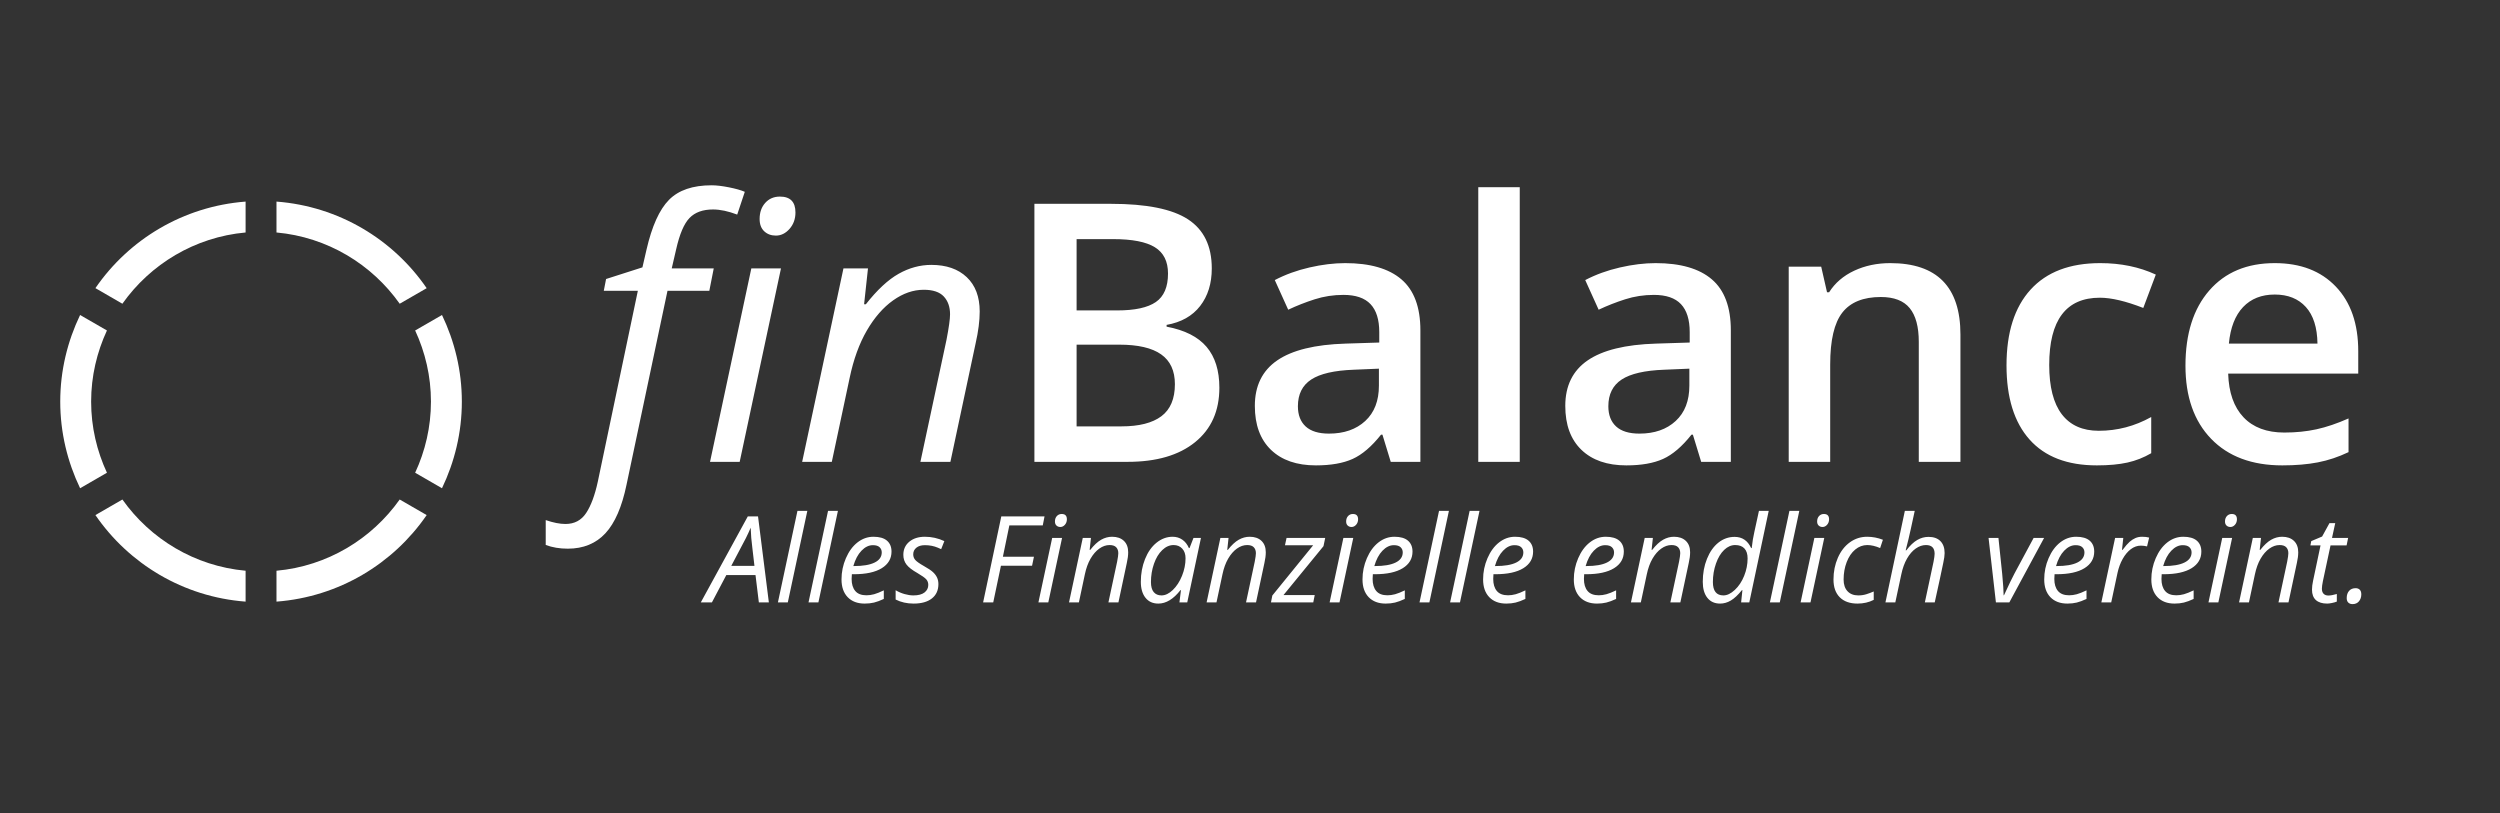 <?xml version="1.0" encoding="UTF-8"?>
<svg width="249px" height="81px" viewBox="0 0 249 81" version="1.1" xmlns="http://www.w3.org/2000/svg" xmlns:xlink="http://www.w3.org/1999/xlink">
    <rect x="0" y="0" width="249" height="81" fill="#333333" stroke="none"/>
    <!-- Generator: Sketch 47.1 (45422) - http://www.bohemiancoding.com/sketch -->
    <title>logo</title>
    <desc>Created with Sketch.</desc>
    <defs></defs>
    <g id="Page-1" stroke="none" stroke-width="1" fill="none" fill-rule="evenodd">
        <g id="logo" fill="#FFFFFF">
            <path d="M75.248,57.275 L72.342,57.275 L70.906,60 L69.799,60 L74.48,51.434 L75.5,51.434 L76.578,60 L75.582,60 L75.248,57.275 Z M75.143,56.361 L74.938,54.609 C74.844,53.91 74.787,53.227 74.768,52.559 C74.623,52.902 74.466,53.244 74.296,53.584 C74.126,53.924 73.639,54.85 72.834,56.361 L75.143,56.361 Z M78.465,60 L77.48,60 L79.426,50.883 L80.41,50.883 L78.465,60 Z M81.512,60 L80.527,60 L82.473,50.883 L83.457,50.883 L81.512,60 Z M86.123,60.117 C85.404,60.117 84.84,59.904 84.43,59.479 C84.02,59.053 83.814,58.463 83.814,57.709 C83.814,56.975 83.96,56.271 84.251,55.597 C84.542,54.923 84.928,54.398 85.408,54.023 C85.889,53.648 86.418,53.461 86.996,53.461 C87.594,53.461 88.043,53.591 88.344,53.851 C88.645,54.11 88.795,54.473 88.795,54.938 C88.795,55.641 88.471,56.192 87.822,56.593 C87.174,56.993 86.246,57.193 85.039,57.193 L84.846,57.193 L84.822,57.662 C84.822,58.174 84.942,58.573 85.183,58.86 C85.423,59.147 85.795,59.291 86.299,59.291 C86.545,59.291 86.798,59.256 87.058,59.186 C87.317,59.115 87.641,58.986 88.027,58.799 L88.027,59.654 C87.66,59.826 87.336,59.946 87.055,60.015 C86.773,60.083 86.463,60.117 86.123,60.117 Z M86.938,54.299 C86.535,54.299 86.157,54.482 85.804,54.85 C85.45,55.217 85.18,55.727 84.992,56.379 L85.062,56.379 C85.953,56.379 86.636,56.263 87.11,56.03 C87.585,55.798 87.822,55.461 87.822,55.02 C87.822,54.812 87.751,54.641 87.608,54.504 C87.466,54.367 87.242,54.299 86.938,54.299 Z M93.465,58.178 C93.465,58.787 93.249,59.263 92.817,59.604 C92.386,59.946 91.777,60.117 90.992,60.117 C90.332,60.117 89.736,59.982 89.205,59.713 L89.205,58.787 C89.479,58.951 89.773,59.078 90.09,59.168 C90.406,59.258 90.699,59.303 90.969,59.303 C91.461,59.303 91.832,59.205 92.082,59.01 C92.332,58.814 92.457,58.564 92.457,58.26 C92.457,58.037 92.389,57.85 92.252,57.697 C92.115,57.545 91.82,57.336 91.367,57.07 C90.859,56.785 90.5,56.506 90.289,56.232 C90.078,55.959 89.973,55.635 89.973,55.26 C89.973,54.721 90.17,54.286 90.564,53.956 C90.959,53.626 91.479,53.461 92.123,53.461 C92.791,53.461 93.436,53.605 94.057,53.895 L93.74,54.697 L93.412,54.551 C93.018,54.383 92.588,54.299 92.123,54.299 C91.76,54.299 91.475,54.384 91.268,54.554 C91.061,54.724 90.957,54.943 90.957,55.213 C90.957,55.432 91.026,55.619 91.165,55.775 C91.304,55.932 91.59,56.133 92.023,56.379 C92.441,56.613 92.741,56.814 92.923,56.982 C93.104,57.15 93.24,57.331 93.33,57.524 C93.42,57.718 93.465,57.936 93.465,58.178 Z M98.926,60 L97.918,60 L99.729,51.434 L104.035,51.434 L103.859,52.33 L100.531,52.33 L99.887,55.453 L102.98,55.453 L102.793,56.35 L99.693,56.35 L98.926,60 Z M104.41,60 L103.426,60 L104.797,53.578 L105.781,53.578 L104.41,60 Z M105.072,51.938 C105.072,51.719 105.135,51.54 105.26,51.401 C105.385,51.263 105.547,51.193 105.746,51.193 C106.09,51.193 106.262,51.369 106.262,51.721 C106.262,51.936 106.196,52.117 106.065,52.266 C105.935,52.414 105.783,52.488 105.611,52.488 C105.455,52.488 105.326,52.44 105.225,52.345 C105.123,52.249 105.072,52.113 105.072,51.938 Z M110.398,60 L111.266,55.945 C111.344,55.539 111.383,55.258 111.383,55.102 C111.383,54.855 111.313,54.658 111.175,54.51 C111.036,54.361 110.814,54.287 110.51,54.287 C110.162,54.287 109.823,54.404 109.493,54.639 C109.163,54.873 108.872,55.207 108.62,55.641 C108.368,56.074 108.178,56.6 108.049,57.217 L107.457,60 L106.473,60 L107.844,53.578 L108.658,53.578 L108.529,54.768 L108.588,54.768 C108.963,54.291 109.325,53.954 109.675,53.757 C110.024,53.56 110.387,53.461 110.762,53.461 C111.258,53.461 111.649,53.597 111.937,53.868 C112.224,54.14 112.367,54.52 112.367,55.008 C112.367,55.316 112.322,55.668 112.232,56.062 L111.395,60 L110.398,60 Z M116.797,53.461 C117.156,53.461 117.477,53.558 117.758,53.751 C118.039,53.944 118.258,54.223 118.414,54.586 L118.479,54.586 L118.871,53.578 L119.615,53.578 L118.25,60 L117.471,60 L117.623,58.775 L117.576,58.775 C116.877,59.67 116.141,60.117 115.367,60.117 C114.824,60.117 114.398,59.924 114.09,59.537 C113.781,59.15 113.627,58.621 113.627,57.949 C113.627,57.137 113.766,56.383 114.043,55.688 C114.32,54.992 114.703,54.447 115.191,54.053 C115.68,53.658 116.215,53.461 116.797,53.461 Z M115.684,59.303 C116.063,59.303 116.439,59.122 116.814,58.761 C117.189,58.399 117.494,57.929 117.729,57.349 C117.963,56.769 118.08,56.188 118.08,55.605 C118.08,55.203 117.971,54.883 117.752,54.645 C117.533,54.406 117.246,54.287 116.891,54.287 C116.484,54.287 116.106,54.455 115.757,54.791 C115.407,55.127 115.133,55.582 114.934,56.156 C114.734,56.73 114.635,57.336 114.635,57.973 C114.635,58.418 114.727,58.751 114.91,58.972 C115.094,59.192 115.352,59.303 115.684,59.303 Z M124.104,60 L124.971,55.945 C125.049,55.539 125.088,55.258 125.088,55.102 C125.088,54.855 125.019,54.658 124.88,54.51 C124.741,54.361 124.52,54.287 124.215,54.287 C123.867,54.287 123.528,54.404 123.198,54.639 C122.868,54.873 122.577,55.207 122.325,55.641 C122.073,56.074 121.883,56.6 121.754,57.217 L121.162,60 L120.178,60 L121.549,53.578 L122.363,53.578 L122.234,54.768 L122.293,54.768 C122.668,54.291 123.03,53.954 123.38,53.757 C123.729,53.56 124.092,53.461 124.467,53.461 C124.963,53.461 125.354,53.597 125.642,53.868 C125.929,54.14 126.072,54.52 126.072,55.008 C126.072,55.316 126.027,55.668 125.938,56.062 L125.1,60 L124.104,60 Z M130.801,60 L126.588,60 L126.723,59.314 L130.789,54.311 L127.982,54.311 L128.141,53.578 L131.99,53.578 L131.82,54.398 L127.836,59.268 L130.947,59.268 L130.801,60 Z M133.414,60 L132.43,60 L133.801,53.578 L134.785,53.578 L133.414,60 Z M134.076,51.938 C134.076,51.719 134.139,51.54 134.264,51.401 C134.389,51.263 134.551,51.193 134.75,51.193 C135.094,51.193 135.266,51.369 135.266,51.721 C135.266,51.936 135.2,52.117 135.069,52.266 C134.938,52.414 134.787,52.488 134.615,52.488 C134.459,52.488 134.33,52.44 134.229,52.345 C134.127,52.249 134.076,52.113 134.076,51.938 Z M138.014,60.117 C137.295,60.117 136.73,59.904 136.32,59.479 C135.91,59.053 135.705,58.463 135.705,57.709 C135.705,56.975 135.851,56.271 136.142,55.597 C136.433,54.923 136.818,54.398 137.299,54.023 C137.779,53.648 138.309,53.461 138.887,53.461 C139.484,53.461 139.934,53.591 140.234,53.851 C140.535,54.11 140.686,54.473 140.686,54.938 C140.686,55.641 140.361,56.192 139.713,56.593 C139.064,56.993 138.137,57.193 136.93,57.193 L136.736,57.193 L136.713,57.662 C136.713,58.174 136.833,58.573 137.073,58.86 C137.313,59.147 137.686,59.291 138.189,59.291 C138.436,59.291 138.688,59.256 138.948,59.186 C139.208,59.115 139.531,58.986 139.918,58.799 L139.918,59.654 C139.551,59.826 139.227,59.946 138.945,60.015 C138.664,60.083 138.354,60.117 138.014,60.117 Z M138.828,54.299 C138.426,54.299 138.048,54.482 137.694,54.85 C137.341,55.217 137.07,55.727 136.883,56.379 L136.953,56.379 C137.844,56.379 138.526,56.263 139.001,56.03 C139.476,55.798 139.713,55.461 139.713,55.02 C139.713,54.812 139.642,54.641 139.499,54.504 C139.356,54.367 139.133,54.299 138.828,54.299 Z M142.367,60 L141.383,60 L143.328,50.883 L144.312,50.883 L142.367,60 Z M145.414,60 L144.43,60 L146.375,50.883 L147.359,50.883 L145.414,60 Z M150.025,60.117 C149.307,60.117 148.742,59.904 148.332,59.479 C147.922,59.053 147.717,58.463 147.717,57.709 C147.717,56.975 147.862,56.271 148.153,55.597 C148.444,54.923 148.83,54.398 149.311,54.023 C149.791,53.648 150.32,53.461 150.898,53.461 C151.496,53.461 151.945,53.591 152.246,53.851 C152.547,54.11 152.697,54.473 152.697,54.938 C152.697,55.641 152.373,56.192 151.725,56.593 C151.076,56.993 150.148,57.193 148.941,57.193 L148.748,57.193 L148.725,57.662 C148.725,58.174 148.845,58.573 149.085,58.86 C149.325,59.147 149.697,59.291 150.201,59.291 C150.447,59.291 150.7,59.256 150.96,59.186 C151.22,59.115 151.543,58.986 151.93,58.799 L151.93,59.654 C151.562,59.826 151.238,59.946 150.957,60.015 C150.676,60.083 150.365,60.117 150.025,60.117 Z M150.84,54.299 C150.437,54.299 150.06,54.482 149.706,54.85 C149.353,55.217 149.082,55.727 148.895,56.379 L148.965,56.379 C149.855,56.379 150.538,56.263 151.013,56.03 C151.487,55.798 151.725,55.461 151.725,55.02 C151.725,54.812 151.653,54.641 151.511,54.504 C151.368,54.367 151.145,54.299 150.84,54.299 Z M159.061,60.117 C158.342,60.117 157.777,59.904 157.367,59.479 C156.957,59.053 156.752,58.463 156.752,57.709 C156.752,56.975 156.897,56.271 157.188,55.597 C157.479,54.923 157.865,54.398 158.346,54.023 C158.826,53.648 159.355,53.461 159.934,53.461 C160.531,53.461 160.98,53.591 161.281,53.851 C161.582,54.11 161.732,54.473 161.732,54.938 C161.732,55.641 161.408,56.192 160.76,56.593 C160.111,56.993 159.184,57.193 157.977,57.193 L157.783,57.193 L157.76,57.662 C157.76,58.174 157.88,58.573 158.12,58.86 C158.36,59.147 158.732,59.291 159.236,59.291 C159.482,59.291 159.735,59.256 159.995,59.186 C160.255,59.115 160.578,58.986 160.965,58.799 L160.965,59.654 C160.598,59.826 160.273,59.946 159.992,60.015 C159.711,60.083 159.4,60.117 159.061,60.117 Z M159.875,54.299 C159.473,54.299 159.095,54.482 158.741,54.85 C158.388,55.217 158.117,55.727 157.93,56.379 L158,56.379 C158.891,56.379 159.573,56.263 160.048,56.03 C160.522,55.798 160.76,55.461 160.76,55.02 C160.76,54.812 160.688,54.641 160.546,54.504 C160.403,54.367 160.18,54.299 159.875,54.299 Z M166.367,60 L167.234,55.945 C167.312,55.539 167.352,55.258 167.352,55.102 C167.352,54.855 167.282,54.658 167.144,54.51 C167.005,54.361 166.783,54.287 166.479,54.287 C166.131,54.287 165.792,54.404 165.462,54.639 C165.132,54.873 164.841,55.207 164.589,55.641 C164.337,56.074 164.146,56.6 164.018,57.217 L163.426,60 L162.441,60 L163.812,53.578 L164.627,53.578 L164.498,54.768 L164.557,54.768 C164.932,54.291 165.294,53.954 165.644,53.757 C165.993,53.56 166.355,53.461 166.73,53.461 C167.227,53.461 167.618,53.597 167.905,53.868 C168.192,54.14 168.336,54.52 168.336,55.008 C168.336,55.316 168.291,55.668 168.201,56.062 L167.363,60 L166.367,60 Z M172.766,53.473 C173.523,53.473 174.072,53.844 174.412,54.586 L174.471,54.586 C174.537,53.98 174.625,53.445 174.734,52.98 L175.191,50.883 L176.164,50.883 L174.23,60 L173.416,60 L173.545,58.775 L173.498,58.775 C173.104,59.264 172.734,59.609 172.391,59.812 C172.047,60.016 171.691,60.117 171.324,60.117 C170.781,60.117 170.357,59.926 170.053,59.543 C169.748,59.16 169.596,58.629 169.596,57.949 C169.596,57.113 169.736,56.348 170.018,55.652 C170.299,54.957 170.679,54.42 171.157,54.041 C171.636,53.662 172.172,53.473 172.766,53.473 Z M171.652,59.303 C172.02,59.303 172.398,59.12 172.789,58.755 C173.18,58.39 173.489,57.923 173.718,57.354 C173.946,56.786 174.061,56.207 174.061,55.617 C174.061,55.184 173.955,54.854 173.744,54.627 C173.533,54.4 173.227,54.287 172.824,54.287 C172.43,54.287 172.063,54.448 171.726,54.771 C171.388,55.093 171.116,55.546 170.911,56.13 C170.706,56.714 170.604,57.328 170.604,57.973 C170.604,58.859 170.953,59.303 171.652,59.303 Z M177.266,60 L176.281,60 L178.227,50.883 L179.211,50.883 L177.266,60 Z M180.324,60 L179.34,60 L180.711,53.578 L181.695,53.578 L180.324,60 Z M180.986,51.938 C180.986,51.719 181.049,51.54 181.174,51.401 C181.299,51.263 181.461,51.193 181.66,51.193 C182.004,51.193 182.176,51.369 182.176,51.721 C182.176,51.936 182.11,52.117 181.979,52.266 C181.849,52.414 181.697,52.488 181.525,52.488 C181.369,52.488 181.24,52.44 181.139,52.345 C181.037,52.249 180.986,52.113 180.986,51.938 Z M185.006,60.117 C184.248,60.117 183.66,59.908 183.242,59.49 C182.824,59.072 182.615,58.482 182.615,57.721 C182.615,56.939 182.76,56.219 183.049,55.559 C183.338,54.898 183.737,54.384 184.247,54.015 C184.757,53.646 185.33,53.461 185.967,53.461 C186.502,53.461 187.025,53.561 187.537,53.76 L187.262,54.586 C186.793,54.387 186.365,54.287 185.979,54.287 C185.541,54.287 185.142,54.437 184.78,54.735 C184.419,55.034 184.136,55.45 183.931,55.983 C183.726,56.517 183.623,57.096 183.623,57.721 C183.623,58.221 183.753,58.609 184.013,58.887 C184.272,59.164 184.631,59.303 185.088,59.303 C185.369,59.303 185.635,59.264 185.885,59.186 C186.135,59.107 186.381,59.016 186.623,58.91 L186.623,59.748 C186.139,59.994 185.6,60.117 185.006,60.117 Z M191.715,60 L192.582,55.945 C192.652,55.578 192.688,55.314 192.688,55.154 C192.688,54.576 192.4,54.287 191.826,54.287 C191.479,54.287 191.14,54.402 190.81,54.633 C190.479,54.863 190.188,55.198 189.937,55.638 C189.685,56.077 189.494,56.607 189.365,57.229 L188.773,60 L187.789,60 L189.723,50.883 L190.707,50.883 C190.637,51.203 190.569,51.514 190.505,51.814 C190.44,52.115 190.374,52.421 190.306,52.731 C190.237,53.042 190.163,53.367 190.083,53.707 C190.003,54.047 189.91,54.416 189.805,54.814 L189.869,54.814 C190.236,54.334 190.599,53.99 190.956,53.783 C191.313,53.576 191.687,53.473 192.078,53.473 C192.59,53.473 192.985,53.613 193.265,53.895 C193.544,54.176 193.684,54.574 193.684,55.09 C193.684,55.332 193.639,55.656 193.549,56.062 C193.396,56.816 193.113,58.129 192.699,60 L191.715,60 Z M198.793,60 L198.061,53.578 L199.045,53.578 L199.42,57.17 C199.514,58.178 199.561,58.885 199.561,59.291 L199.596,59.291 C200.092,58.217 200.441,57.492 200.645,57.117 L202.549,53.578 L203.592,53.578 L200.129,60 L198.793,60 Z M205.912,60.117 C205.193,60.117 204.629,59.904 204.219,59.479 C203.809,59.053 203.604,58.463 203.604,57.709 C203.604,56.975 203.749,56.271 204.04,55.597 C204.331,54.923 204.717,54.398 205.197,54.023 C205.678,53.648 206.207,53.461 206.785,53.461 C207.383,53.461 207.832,53.591 208.133,53.851 C208.434,54.11 208.584,54.473 208.584,54.938 C208.584,55.641 208.26,56.192 207.611,56.593 C206.963,56.993 206.035,57.193 204.828,57.193 L204.635,57.193 L204.611,57.662 C204.611,58.174 204.731,58.573 204.972,58.86 C205.212,59.147 205.584,59.291 206.088,59.291 C206.334,59.291 206.587,59.256 206.847,59.186 C207.106,59.115 207.43,58.986 207.816,58.799 L207.816,59.654 C207.449,59.826 207.125,59.946 206.844,60.015 C206.562,60.083 206.252,60.117 205.912,60.117 Z M206.727,54.299 C206.324,54.299 205.946,54.482 205.593,54.85 C205.239,55.217 204.969,55.727 204.781,56.379 L204.852,56.379 C205.742,56.379 206.425,56.263 206.899,56.03 C207.374,55.798 207.611,55.461 207.611,55.02 C207.611,54.812 207.54,54.641 207.397,54.504 C207.255,54.367 207.031,54.299 206.727,54.299 Z M213.354,53.461 C213.623,53.461 213.857,53.488 214.057,53.543 L213.846,54.422 C213.639,54.371 213.434,54.346 213.23,54.346 C212.875,54.346 212.542,54.463 212.231,54.697 C211.921,54.932 211.649,55.257 211.417,55.673 C211.185,56.089 211.014,56.551 210.904,57.059 L210.277,60 L209.293,60 L210.664,53.578 L211.479,53.578 L211.35,54.768 L211.408,54.768 C211.689,54.396 211.922,54.13 212.105,53.968 C212.289,53.806 212.481,53.681 212.683,53.593 C212.884,53.505 213.107,53.461 213.354,53.461 Z M216.582,60.117 C215.863,60.117 215.299,59.904 214.889,59.479 C214.479,59.053 214.273,58.463 214.273,57.709 C214.273,56.975 214.419,56.271 214.71,55.597 C215.001,54.923 215.387,54.398 215.867,54.023 C216.348,53.648 216.877,53.461 217.455,53.461 C218.053,53.461 218.502,53.591 218.803,53.851 C219.104,54.11 219.254,54.473 219.254,54.938 C219.254,55.641 218.93,56.192 218.281,56.593 C217.633,56.993 216.705,57.193 215.498,57.193 L215.305,57.193 L215.281,57.662 C215.281,58.174 215.401,58.573 215.642,58.86 C215.882,59.147 216.254,59.291 216.758,59.291 C217.004,59.291 217.257,59.256 217.517,59.186 C217.776,59.115 218.1,58.986 218.486,58.799 L218.486,59.654 C218.119,59.826 217.795,59.946 217.514,60.015 C217.232,60.083 216.922,60.117 216.582,60.117 Z M217.396,54.299 C216.994,54.299 216.616,54.482 216.263,54.85 C215.909,55.217 215.639,55.727 215.451,56.379 L215.521,56.379 C216.412,56.379 217.095,56.263 217.569,56.03 C218.044,55.798 218.281,55.461 218.281,55.02 C218.281,54.812 218.21,54.641 218.067,54.504 C217.925,54.367 217.701,54.299 217.396,54.299 Z M220.947,60 L219.963,60 L221.334,53.578 L222.318,53.578 L220.947,60 Z M221.609,51.938 C221.609,51.719 221.672,51.54 221.797,51.401 C221.922,51.263 222.084,51.193 222.283,51.193 C222.627,51.193 222.799,51.369 222.799,51.721 C222.799,51.936 222.733,52.117 222.603,52.266 C222.472,52.414 222.32,52.488 222.148,52.488 C221.992,52.488 221.863,52.44 221.762,52.345 C221.66,52.249 221.609,52.113 221.609,51.938 Z M226.936,60 L227.803,55.945 C227.881,55.539 227.92,55.258 227.92,55.102 C227.92,54.855 227.851,54.658 227.712,54.51 C227.573,54.361 227.352,54.287 227.047,54.287 C226.699,54.287 226.36,54.404 226.03,54.639 C225.7,54.873 225.409,55.207 225.157,55.641 C224.905,56.074 224.715,56.6 224.586,57.217 L223.994,60 L223.01,60 L224.381,53.578 L225.195,53.578 L225.066,54.768 L225.125,54.768 C225.5,54.291 225.862,53.954 226.212,53.757 C226.562,53.56 226.924,53.461 227.299,53.461 C227.795,53.461 228.187,53.597 228.474,53.868 C228.761,54.14 228.904,54.52 228.904,55.008 C228.904,55.316 228.859,55.668 228.77,56.062 L227.932,60 L226.936,60 Z M231.904,59.314 C232.119,59.314 232.4,59.264 232.748,59.162 L232.748,59.918 C232.615,59.973 232.451,60.02 232.256,60.059 C232.061,60.098 231.904,60.117 231.787,60.117 C231.299,60.117 230.925,60.001 230.665,59.769 C230.405,59.536 230.275,59.189 230.275,58.729 C230.275,58.471 230.311,58.178 230.381,57.85 L231.125,54.322 L230.117,54.322 L230.199,53.895 L231.283,53.438 L232.016,52.102 L232.59,52.102 L232.268,53.578 L233.873,53.578 L233.721,54.322 L232.121,54.322 L231.365,57.861 C231.295,58.201 231.26,58.459 231.26,58.635 C231.26,58.854 231.316,59.021 231.43,59.139 C231.543,59.256 231.701,59.314 231.904,59.314 Z M233.732,59.566 C233.732,59.266 233.812,59.026 233.97,58.849 C234.128,58.671 234.346,58.582 234.623,58.582 C234.791,58.582 234.927,58.633 235.03,58.734 C235.134,58.836 235.186,58.99 235.186,59.197 C235.186,59.475 235.107,59.706 234.951,59.892 C234.795,60.077 234.584,60.17 234.318,60.17 C234.139,60.17 233.996,60.119 233.891,60.018 C233.785,59.916 233.732,59.766 233.732,59.566 Z" id="Alles-Finanzielle-en"></path>
            <path d="M56.551,54.648 C55.742,54.648 55.01,54.525 54.354,54.279 L54.354,51.801 C55.104,52.059 55.76,52.188 56.322,52.188 C57.213,52.188 57.898,51.824 58.379,51.098 C58.859,50.371 59.246,49.334 59.539,47.986 L63.529,28.967 L60.137,28.967 L60.365,27.789 L63.986,26.629 L64.391,24.871 C64.93,22.527 65.677,20.872 66.632,19.905 C67.587,18.938 69.002,18.455 70.877,18.455 C71.346,18.455 71.92,18.522 72.6,18.657 C73.279,18.792 73.807,18.941 74.182,19.105 L73.426,21.373 C72.535,21.033 71.732,20.863 71.018,20.863 C69.998,20.863 69.216,21.147 68.671,21.716 C68.126,22.284 67.684,23.324 67.344,24.836 L66.904,26.734 L71.088,26.734 L70.648,28.967 L66.482,28.967 L62.404,48.268 C61.947,50.482 61.244,52.1 60.295,53.119 C59.346,54.139 58.098,54.648 56.551,54.648 Z M73.672,46 L70.719,46 L74.832,26.734 L77.785,26.734 L73.672,46 Z M75.658,21.812 C75.658,21.156 75.846,20.62 76.221,20.204 C76.596,19.788 77.082,19.58 77.68,19.58 C78.711,19.58 79.227,20.107 79.227,21.162 C79.227,21.807 79.03,22.352 78.638,22.797 C78.245,23.242 77.791,23.465 77.275,23.465 C76.807,23.465 76.42,23.321 76.115,23.034 C75.811,22.747 75.658,22.34 75.658,21.812 Z M91.672,46 L94.273,33.836 C94.508,32.617 94.625,31.773 94.625,31.305 C94.625,30.566 94.417,29.975 94.001,29.529 C93.585,29.084 92.92,28.861 92.006,28.861 C90.963,28.861 89.946,29.213 88.956,29.916 C87.966,30.619 87.093,31.621 86.337,32.922 C85.581,34.223 85.01,35.799 84.623,37.65 L82.848,46 L79.895,46 L84.008,26.734 L86.451,26.734 L86.064,30.303 L86.24,30.303 C87.365,28.873 88.452,27.862 89.501,27.271 C90.55,26.679 91.637,26.383 92.762,26.383 C94.25,26.383 95.425,26.79 96.286,27.604 C97.147,28.419 97.578,29.559 97.578,31.023 C97.578,31.949 97.443,33.004 97.174,34.188 L94.66,46 L91.672,46 Z M103.027,20.301 L110.656,20.301 C114.195,20.301 116.753,20.816 118.329,21.848 C119.905,22.879 120.693,24.508 120.693,26.734 C120.693,28.234 120.307,29.482 119.533,30.479 C118.76,31.475 117.646,32.102 116.193,32.359 L116.193,32.535 C117.998,32.875 119.325,33.546 120.175,34.548 C121.024,35.55 121.449,36.906 121.449,38.617 C121.449,40.926 120.644,42.733 119.032,44.04 C117.421,45.347 115.18,46 112.309,46 L103.027,46 L103.027,20.301 Z M107.229,30.918 L111.271,30.918 C113.029,30.918 114.312,30.64 115.121,30.083 C115.93,29.526 116.334,28.58 116.334,27.244 C116.334,26.037 115.897,25.164 115.024,24.625 C114.151,24.086 112.766,23.816 110.867,23.816 L107.229,23.816 L107.229,30.918 Z M107.229,34.328 L107.229,42.467 L111.693,42.467 C113.451,42.467 114.778,42.13 115.675,41.456 C116.571,40.782 117.02,39.719 117.02,38.266 C117.02,36.93 116.563,35.939 115.648,35.295 C114.734,34.65 113.346,34.328 111.482,34.328 L107.229,34.328 Z M138.518,46 L137.691,43.293 L137.551,43.293 C136.613,44.477 135.67,45.282 134.721,45.71 C133.771,46.138 132.553,46.352 131.064,46.352 C129.154,46.352 127.663,45.836 126.591,44.805 C125.519,43.773 124.982,42.314 124.982,40.428 C124.982,38.424 125.727,36.912 127.215,35.893 C128.703,34.873 130.971,34.316 134.018,34.223 L137.375,34.117 L137.375,33.08 C137.375,31.838 137.085,30.909 136.505,30.294 C135.925,29.679 135.025,29.371 133.807,29.371 C132.811,29.371 131.855,29.518 130.941,29.811 C130.027,30.104 129.148,30.449 128.305,30.848 L126.969,27.895 C128.023,27.344 129.178,26.925 130.432,26.638 C131.686,26.351 132.869,26.207 133.982,26.207 C136.455,26.207 138.321,26.746 139.581,27.824 C140.841,28.902 141.471,30.596 141.471,32.904 L141.471,46 L138.518,46 Z M132.365,43.188 C133.865,43.188 135.069,42.769 135.978,41.931 C136.886,41.093 137.34,39.918 137.34,38.406 L137.34,36.719 L134.844,36.824 C132.898,36.895 131.483,37.22 130.599,37.8 C129.714,38.38 129.271,39.268 129.271,40.463 C129.271,41.33 129.529,42.001 130.045,42.476 C130.561,42.95 131.334,43.188 132.365,43.188 Z M151.367,46 L147.236,46 L147.236,18.648 L151.367,18.648 L151.367,46 Z M169.438,46 L168.611,43.293 L168.471,43.293 C167.533,44.477 166.59,45.282 165.641,45.71 C164.691,46.138 163.473,46.352 161.984,46.352 C160.074,46.352 158.583,45.836 157.511,44.805 C156.438,43.773 155.902,42.314 155.902,40.428 C155.902,38.424 156.646,36.912 158.135,35.893 C159.623,34.873 161.891,34.316 164.938,34.223 L168.295,34.117 L168.295,33.08 C168.295,31.838 168.005,30.909 167.425,30.294 C166.845,29.679 165.945,29.371 164.727,29.371 C163.73,29.371 162.775,29.518 161.861,29.811 C160.947,30.104 160.068,30.449 159.225,30.848 L157.889,27.895 C158.943,27.344 160.098,26.925 161.352,26.638 C162.605,26.351 163.789,26.207 164.902,26.207 C167.375,26.207 169.241,26.746 170.501,27.824 C171.761,28.902 172.391,30.596 172.391,32.904 L172.391,46 L169.438,46 Z M163.285,43.188 C164.785,43.188 165.989,42.769 166.897,41.931 C167.806,41.093 168.26,39.918 168.26,38.406 L168.26,36.719 L165.764,36.824 C163.818,36.895 162.403,37.22 161.519,37.8 C160.634,38.38 160.191,39.268 160.191,40.463 C160.191,41.33 160.449,42.001 160.965,42.476 C161.48,42.95 162.254,43.188 163.285,43.188 Z M195.26,46 L191.111,46 L191.111,34.047 C191.111,32.547 190.81,31.428 190.206,30.689 C189.603,29.951 188.645,29.582 187.332,29.582 C185.586,29.582 184.309,30.098 183.5,31.129 C182.691,32.16 182.287,33.889 182.287,36.314 L182.287,46 L178.156,46 L178.156,26.559 L181.391,26.559 L181.971,29.107 L182.182,29.107 C182.768,28.182 183.6,27.467 184.678,26.963 C185.756,26.459 186.951,26.207 188.264,26.207 C192.928,26.207 195.26,28.58 195.26,33.326 L195.26,46 Z M208.848,46.352 C205.906,46.352 203.671,45.493 202.142,43.776 C200.612,42.06 199.848,39.596 199.848,36.385 C199.848,33.115 200.647,30.602 202.247,28.844 C203.847,27.086 206.158,26.207 209.182,26.207 C211.232,26.207 213.078,26.588 214.719,27.35 L213.471,30.672 C211.725,29.992 210.283,29.652 209.146,29.652 C205.783,29.652 204.102,31.885 204.102,36.35 C204.102,38.529 204.521,40.167 205.358,41.263 C206.196,42.358 207.424,42.906 209.041,42.906 C210.881,42.906 212.621,42.449 214.262,41.535 L214.262,45.139 C213.523,45.572 212.735,45.883 211.897,46.07 C211.06,46.258 210.043,46.352 208.848,46.352 Z M227.322,46.352 C224.299,46.352 221.935,45.47 220.229,43.706 C218.524,41.942 217.672,39.514 217.672,36.42 C217.672,33.244 218.463,30.748 220.045,28.932 C221.627,27.115 223.801,26.207 226.566,26.207 C229.133,26.207 231.16,26.986 232.648,28.545 C234.137,30.104 234.881,32.248 234.881,34.979 L234.881,37.211 L221.926,37.211 C221.984,39.098 222.494,40.548 223.455,41.562 C224.416,42.575 225.77,43.082 227.516,43.082 C228.664,43.082 229.733,42.974 230.724,42.757 C231.714,42.54 232.777,42.18 233.914,41.676 L233.914,45.033 C232.906,45.514 231.887,45.854 230.855,46.053 C229.824,46.252 228.646,46.352 227.322,46.352 Z M226.566,29.336 C225.254,29.336 224.202,29.752 223.411,30.584 C222.62,31.416 222.148,32.629 221.996,34.223 L230.82,34.223 C230.797,32.617 230.41,31.401 229.66,30.575 C228.91,29.749 227.879,29.336 226.566,29.336 Z" id="finBalance"></path>
            <g id="noun_591125_cc" transform="translate(6, 20)" fill-rule="nonzero">
                <g id="Group">
                    <g id="Shape">
                        <path d="M3.077,20 C3.077,17.469 3.651,15.075 4.651,12.915 L1.977,11.374 C0.725,13.988 0,16.905 0,20 C0,23.095 0.725,26.012 1.978,28.629 L4.651,27.085 C3.651,24.928 3.077,22.534 3.077,20 Z"></path>
                        <path d="M36.923,20 C36.923,22.534 36.349,24.928 35.349,27.085 L38.022,28.629 C39.275,26.012 40,23.094 40,20 C40,16.906 39.275,13.988 38.023,11.374 L35.349,12.915 C36.349,15.075 36.923,17.469 36.923,20 Z"></path>
                        <path d="M18.462,3.155 L18.462,0.078 C12.252,0.554 6.835,3.846 3.503,8.698 L6.189,10.252 C8.978,6.312 13.398,3.615 18.462,3.155 Z"></path>
                        <path d="M6.191,29.751 L3.503,31.302 C6.835,36.154 12.252,39.451 18.462,39.922 L18.462,36.845 C13.398,36.385 8.98,33.688 6.191,29.751 Z"></path>
                        <path d="M33.811,10.252 L36.497,8.702 C33.166,3.846 27.749,0.552 21.538,0.078 L21.538,3.155 C26.602,3.615 31.022,6.312 33.811,10.252 Z"></path>
                        <path d="M21.538,36.845 L21.538,39.922 C27.748,39.449 33.165,36.154 36.497,31.302 L33.809,29.751 C31.02,33.688 26.602,36.385 21.538,36.845 Z"></path>
                    </g>
                </g>
            </g>
        </g>
    </g>
</svg>